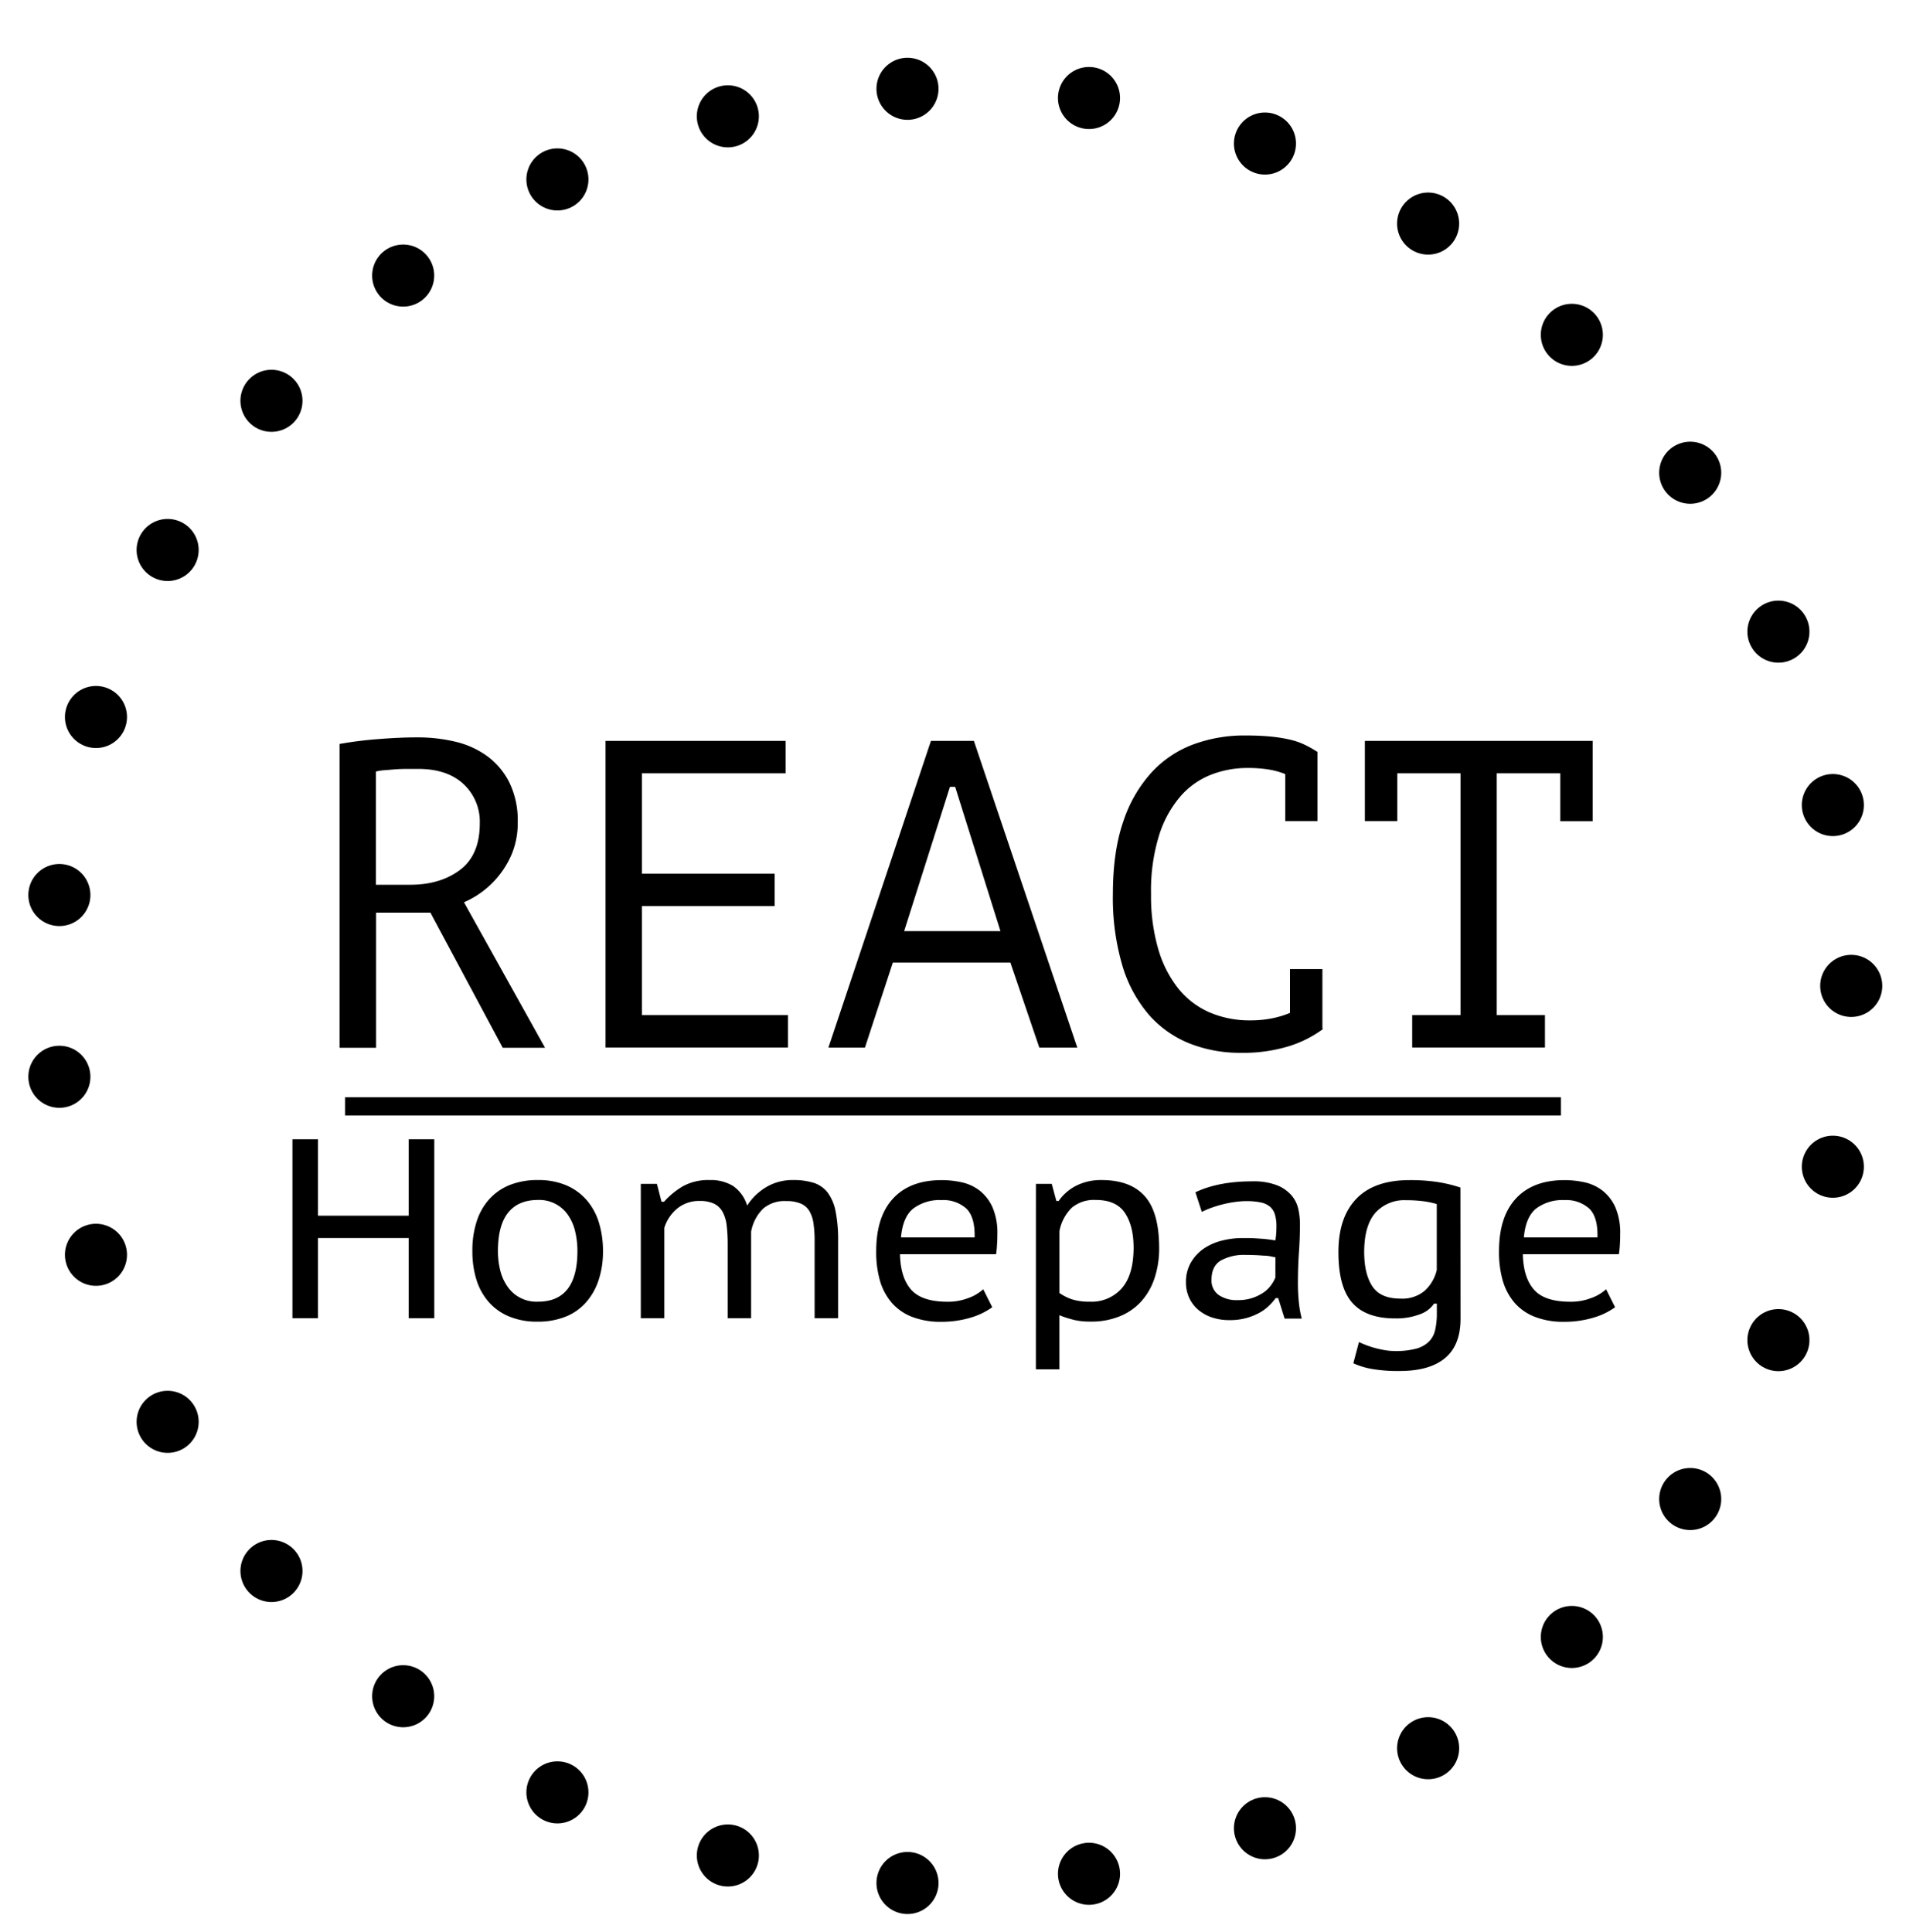 <svg id="Layer_1" data-name="Layer 1" xmlns="http://www.w3.org/2000/svg" viewBox="0 0 522 529"><defs><style>.cls-1{fill:none;stroke:#000;stroke-linecap:round;stroke-miterlimit:10;stroke-width:17px;stroke-dasharray:0 49.86;}</style></defs><title>Artboard 1</title><path d="M93,203.74a105,105,0,0,1,10.48-1.32q5.92-.48,10.83-.48a44.43,44.43,0,0,1,10.47,1.2,24.17,24.17,0,0,1,8.74,4,20.11,20.11,0,0,1,6,7.2,23.55,23.55,0,0,1,2.27,10.8,22.1,22.1,0,0,1-1.61,8.7,25,25,0,0,1-13.11,13.26l22.2,39.84H137.68l-19.8-37H103v37H93Zm21.6,6.84h-3.24q-1.68,0-3.24.12l-2.94.24a12.21,12.21,0,0,0-2.22.36v31h9.36q8.28,0,13.68-4.08t5.4-12.72A14.06,14.06,0,0,0,127,214.78Q122.52,210.58,114.6,210.58Z"/><path d="M165.84,202.9h49.32v8.88H175.8v27.48h36.36v8.88H175.8V278h40v8.88H165.84Z"/><path d="M276.72,263.62h-32.2l-7.64,23.28h-10l28.08-84h11.76l28.32,84H284.64ZM247.62,255H274L261.6,215.5h-1.44Z"/><path d="M352,212a21.4,21.4,0,0,0-4.51-1.26,36.28,36.28,0,0,0-6-.42,27.18,27.18,0,0,0-9.7,1.8,21.5,21.5,0,0,0-8.42,5.88,30.07,30.07,0,0,0-5.9,10.68,51,51,0,0,0-2.23,16.2,51.55,51.55,0,0,0,2,15.12,31.24,31.24,0,0,0,5.53,10.8,22.53,22.53,0,0,0,8.55,6.48,27.77,27.77,0,0,0,11.14,2.16,29.78,29.78,0,0,0,5.83-.54,26.1,26.1,0,0,0,5-1.5v-12h8.88v16.2l.12.24a31.37,31.37,0,0,1-9.12,4.62,42.4,42.4,0,0,1-13.44,1.86,37.15,37.15,0,0,1-14-2.58,29.22,29.22,0,0,1-11.1-7.86,36.55,36.55,0,0,1-7.26-13.5,65.44,65.44,0,0,1-2.58-19.5q0-11.76,2.88-20a37.24,37.24,0,0,1,7.8-13.44,29.58,29.58,0,0,1,11.46-7.62,40.26,40.26,0,0,1,14-2.4q4.08,0,7.08.3a40.7,40.7,0,0,1,5.28.84,19.69,19.69,0,0,1,4,1.38,32.26,32.26,0,0,1,3.42,1.92h.12v19H352Z"/><path d="M373.8,202.9h62.4v22h-8.88V211.78h-17.4V278h13.2v8.88H386.76V278H400V211.78H382.68v13.08H373.8Z"/><path d="M111.94,339.05H87.09V361h-7V312h7v20.93h24.85V312h7v49h-7Z"/><path d="M129.37,342.62a25.73,25.73,0,0,1,1.19-8.15,16.65,16.65,0,0,1,3.5-6.13,15.28,15.28,0,0,1,5.63-3.85,20.49,20.49,0,0,1,7.6-1.32,19.45,19.45,0,0,1,7.84,1.46,15.37,15.37,0,0,1,5.6,4.1,17.05,17.05,0,0,1,3.32,6.16,26.35,26.35,0,0,1,1.09,7.73,24.61,24.61,0,0,1-1.23,8.05,17.37,17.37,0,0,1-3.5,6.09,14.8,14.8,0,0,1-5.6,3.86,20.24,20.24,0,0,1-7.52,1.33,19.63,19.63,0,0,1-8-1.48,15.12,15.12,0,0,1-5.57-4.05,17,17,0,0,1-3.29-6.13A26.14,26.14,0,0,1,129.37,342.62Zm7,0a22.11,22.11,0,0,0,.58,5.08,13.44,13.44,0,0,0,1.9,4.44,9.61,9.61,0,0,0,8.51,4.34q10.77,0,10.78-13.86a23,23,0,0,0-.59-5.24,13.22,13.22,0,0,0-1.87-4.45,9.51,9.51,0,0,0-8.32-4.31q-5.4,0-8.19,3.47T136.37,342.62Z"/><path d="M199.3,361V340.8a43.7,43.7,0,0,0-.28-5.18,10.31,10.31,0,0,0-1.12-3.74,5.35,5.35,0,0,0-2.35-2.24,8.85,8.85,0,0,0-3.88-.74,9.36,9.36,0,0,0-6.2,2.07,11.24,11.24,0,0,0-3.53,5.28V361H175.5V324.21h4.41l1.26,4.9h.7a21.15,21.15,0,0,1,5.14-4.23,14.41,14.41,0,0,1,7.39-1.71,11.67,11.67,0,0,1,6.33,1.6,10,10,0,0,1,3.89,5.4,15.86,15.86,0,0,1,5.32-5.12,14,14,0,0,1,7.21-1.88,18.51,18.51,0,0,1,5.7.76,7.87,7.87,0,0,1,3.82,2.66,12.69,12.69,0,0,1,2.17,5.12,39.54,39.54,0,0,1,.7,8.11V361H223.1V339.82a32.06,32.06,0,0,0-.32-4.83,9.09,9.09,0,0,0-1.15-3.39,5.12,5.12,0,0,0-2.35-2,9.92,9.92,0,0,0-3.95-.67A9,9,0,0,0,209,331a11.9,11.9,0,0,0-3.29,6.3V361Z"/><path d="M271.75,358a19.59,19.59,0,0,1-6.09,2.9,27.75,27.75,0,0,1-7.91,1.09,21.44,21.44,0,0,1-8-1.37,14.12,14.12,0,0,1-5.56-3.88,16.27,16.27,0,0,1-3.22-6.1,28.24,28.24,0,0,1-1-8q0-9.45,4.65-14.45t13.27-5a25.35,25.35,0,0,1,5.46.59,12.39,12.39,0,0,1,4.9,2.24,12.08,12.08,0,0,1,3.53,4.51,17.56,17.56,0,0,1,1.37,7.49c0,.75,0,1.61-.08,2.59a26.59,26.59,0,0,1-.27,2.87H246.48q.14,6.45,3.08,9.74t10,3.28a15.52,15.52,0,0,0,5.6-1,12.12,12.12,0,0,0,4.12-2.42Zm-4.83-19.12q.13-5.59-2.28-7.91a9.37,9.37,0,0,0-6.75-2.31,12,12,0,0,0-7.77,2.31q-2.88,2.31-3.37,7.91Z"/><path d="M283.71,324.21h4.34l1.26,4.69h.63a12.93,12.93,0,0,1,4.9-4.23,15,15,0,0,1,6.79-1.5c5.33,0,9.29,1.48,11.91,4.44s3.92,7.69,3.92,14.17a25.57,25.57,0,0,1-1.3,8.37,17.84,17.84,0,0,1-3.71,6.37,16,16,0,0,1-5.88,4,20.36,20.36,0,0,1-7.74,1.41c-.93,0-1.78,0-2.55-.11a14.71,14.71,0,0,1-2.14-.35c-.65-.16-1.3-.35-2-.56s-1.33-.46-2-.73V375h-6.44Zm16.39,4.41a9.52,9.52,0,0,0-6.54,2.1,12.17,12.17,0,0,0-3.41,6.45V354.1a13.53,13.53,0,0,0,3.48,1.75,15.34,15.34,0,0,0,4.8.63,11,11,0,0,0,8.83-3.71q3.19-3.7,3.2-11.06c0-4-.79-7.14-2.37-9.52S303.85,328.62,300.1,328.62Z"/><path d="M327.39,326.52q6.3-3,15.61-3a17.61,17.61,0,0,1,6.76,1.09,10.17,10.17,0,0,1,3.95,2.76,8.61,8.61,0,0,1,1.86,3.75,19.21,19.21,0,0,1,.45,4.1q0,3.84-.28,7.73c-.18,2.59-.28,5.4-.28,8.44a50.42,50.42,0,0,0,.25,5.14,28.45,28.45,0,0,0,.8,4.58h-4.69l-1.75-5.6h-.7a15.68,15.68,0,0,1-1.89,2.14,12,12,0,0,1-2.66,1.92,16.55,16.55,0,0,1-3.53,1.4,16.77,16.77,0,0,1-4.59.56,14.8,14.8,0,0,1-4.76-.73,11.4,11.4,0,0,1-3.74-2.07,9.54,9.54,0,0,1-2.49-3.25,10,10,0,0,1-.91-4.3,10.51,10.51,0,0,1,1.37-5.46,11.76,11.76,0,0,1,3.53-3.79,15.57,15.57,0,0,1,4.94-2.17,22.58,22.58,0,0,1,5.49-.7c1.45,0,2.68,0,3.68.07s1.84.11,2.52.18,1.25.14,1.71.21l1.26.17c.1-.7.17-1.3.21-1.82s.07-1.16.07-2a11.11,11.11,0,0,0-.42-3.29,4.54,4.54,0,0,0-1.36-2.13,5.79,5.79,0,0,0-2.56-1.16,19,19,0,0,0-3.92-.35,23.05,23.05,0,0,0-2.94.21,30.81,30.81,0,0,0-3.22.6,33,33,0,0,0-3.18.94,24.77,24.77,0,0,0-2.84,1.2ZM349.3,344.3a9.51,9.51,0,0,1-1.18-.21,11.86,11.86,0,0,0-1.56-.21c-.62,0-1.36-.09-2.22-.13s-1.91-.08-3.16-.08a13.18,13.18,0,0,0-6.84,1.54q-2.54,1.55-2.54,5.25a4.83,4.83,0,0,0,2,4.21,8.67,8.67,0,0,0,5.11,1.39,12.67,12.67,0,0,0,4.06-.59A12.8,12.8,0,0,0,346,354a8.52,8.52,0,0,0,2.08-2,9.49,9.49,0,0,0,1.21-2.13Z"/><path d="M400,361.17q0,7.21-4.23,10.75t-12.43,3.54a42,42,0,0,1-7.7-.57,21,21,0,0,1-5-1.54l1.54-5.81c.6.29,1.3.58,2.09.88a24.61,24.61,0,0,0,2.51.8,27.36,27.36,0,0,0,2.69.57A18.59,18.59,0,0,0,382,370a22.24,22.24,0,0,0,5.65-.6,8.09,8.09,0,0,0,3.56-1.86,6.43,6.43,0,0,0,1.81-3.21,19.44,19.44,0,0,0,.49-4.7V357h-.76a7.73,7.73,0,0,1-3.91,2.94,18.19,18.19,0,0,1-6.78,1.12q-7.95,0-11.73-4.3t-3.77-13.9q0-9.45,4.9-14.56t14.56-5.11a49.07,49.07,0,0,1,7.95.56,39.64,39.64,0,0,1,6,1.47Zm-16.41-5.53a9.46,9.46,0,0,0,6.61-2.17,11.12,11.12,0,0,0,3.29-5.67V329.74a24,24,0,0,0-3.67-.77,36.61,36.61,0,0,0-4.71-.28,10.67,10.67,0,0,0-8.45,3.47q-3,3.46-3.05,10.6c0,4.11.75,7.28,2.25,9.53S379.92,355.64,383.57,355.64Z"/><path d="M442.33,358a19.37,19.37,0,0,1-6.09,2.9,27.65,27.65,0,0,1-7.91,1.09,21.38,21.38,0,0,1-8-1.37,14.15,14.15,0,0,1-5.57-3.88,16.41,16.41,0,0,1-3.22-6.1,28.24,28.24,0,0,1-1-8q0-9.45,4.66-14.45t13.26-5a25.35,25.35,0,0,1,5.46.59,12.33,12.33,0,0,1,4.9,2.24,12,12,0,0,1,3.54,4.51,17.57,17.57,0,0,1,1.36,7.49c0,.75,0,1.61-.07,2.59a26.57,26.57,0,0,1-.28,2.87H417.06q.15,6.45,3.08,9.74t10,3.28a15.49,15.49,0,0,0,5.6-1,12.17,12.17,0,0,0,4.13-2.42Zm-4.83-19.12q.15-5.59-2.27-7.91a9.38,9.38,0,0,0-6.76-2.31,12.07,12.07,0,0,0-7.77,2.31q-2.86,2.31-3.36,7.91Z"/><rect x="94.5" y="300.5" width="333" height="5"/><circle class="cls-1" cx="261" cy="270" r="246"/></svg>